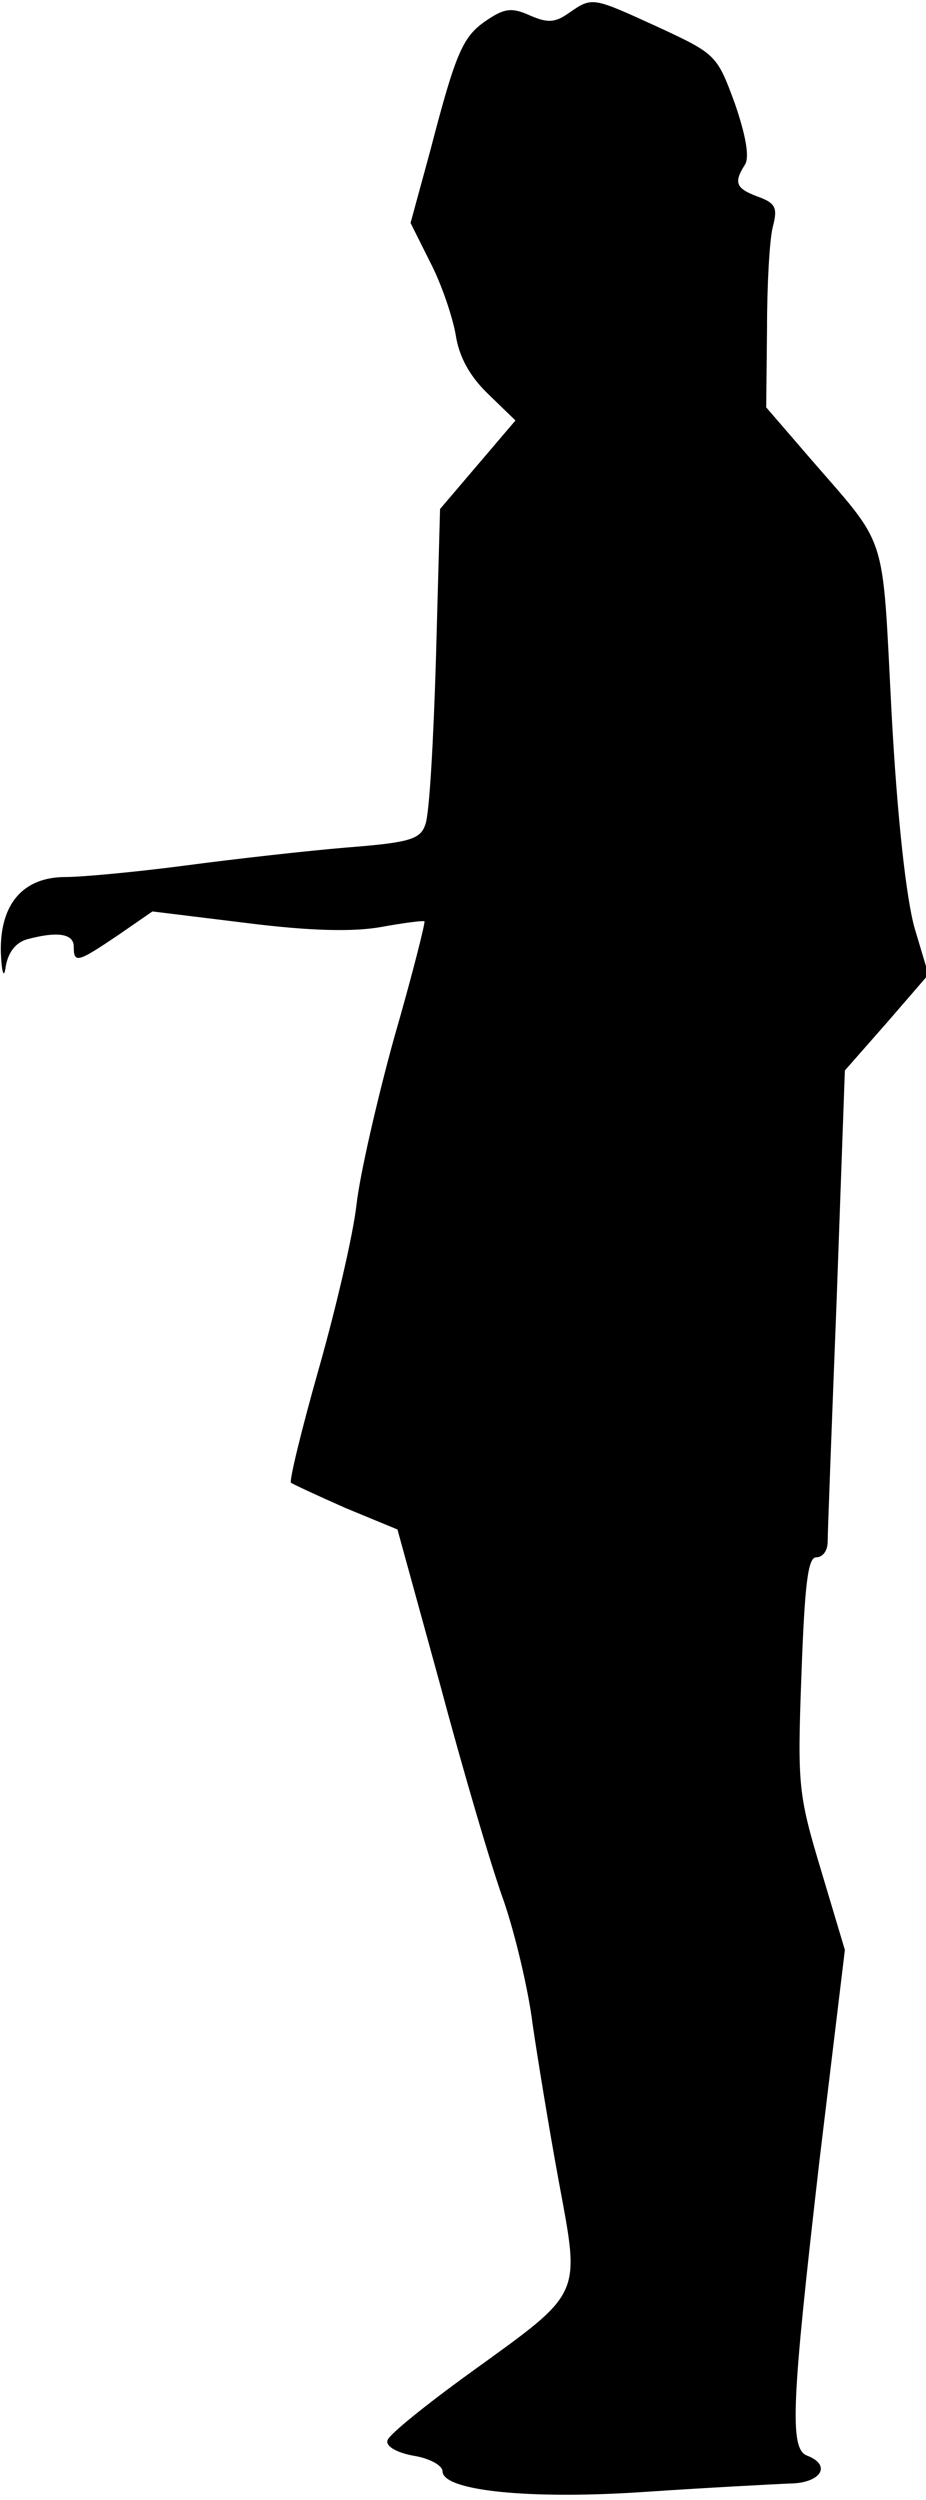 <?xml version="1.0" standalone="no"?>
<!DOCTYPE svg PUBLIC "-//W3C//DTD SVG 20010904//EN"
 "http://www.w3.org/TR/2001/REC-SVG-20010904/DTD/svg10.dtd">
<svg version="1.0" xmlns="http://www.w3.org/2000/svg"
 width="113pt" height="305pt" viewBox="0 0 113 305"
 preserveAspectRatio="xMidYMid meet">
<g transform="translate(0,305) scale(0.1,-0.1)"
fill="#000000" stroke="none">
<path fill="#000000" stroke="none" d="M694 3034 c-17 -12 -26 -12 -47 -3 -22
10 -31 9 -52 -5 -30 -20 -38 -37 -70 -160 l-24 -88 24 -48 c14 -27 27 -66 31
-88 4 -27 17 -51 40 -73 l33 -32 -46 -54 -46 -54 -5 -182 c-3 -100 -8 -191
-13 -203 -6 -18 -19 -22 -96 -28 -48 -4 -137 -14 -197 -22 -61 -8 -126 -14
-146 -14 -52 0 -80 -33 -79 -91 1 -27 4 -34 6 -18 3 17 12 29 26 33 37 10 57
7 57 -9 0 -21 5 -19 54 14 l42 29 114 -14 c79 -10 131 -11 165 -5 27 5 51 8
53 7 1 -2 -15 -66 -37 -142 -21 -76 -42 -168 -46 -204 -4 -36 -25 -126 -46
-200 -21 -74 -36 -136 -34 -139 3 -2 33 -16 67 -31 l63 -26 52 -189 c28 -105
63 -224 78 -265 14 -41 30 -109 35 -150 6 -41 20 -127 32 -192 26 -141 30
-133 -107 -232 -54 -39 -100 -76 -102 -83 -3 -7 10 -15 31 -19 20 -3 36 -12
36 -19 0 -24 107 -35 250 -25 74 5 152 9 173 10 38 0 53 22 22 34 -22 8 -19
65 15 360 l31 257 -29 97 c-28 93 -29 104 -24 239 4 111 8 143 18 143 8 0 14
8 14 19 0 10 5 143 11 296 l10 279 51 58 51 59 -17 57 c-10 36 -21 132 -28
262 -12 228 -3 199 -103 315 l-50 58 1 96 c0 53 3 108 7 124 6 23 4 29 -18 37
-27 10 -30 17 -16 39 6 9 1 36 -12 74 -22 60 -23 61 -94 94 -81 37 -80 37
-109 17z"/>
</g>
</svg>
